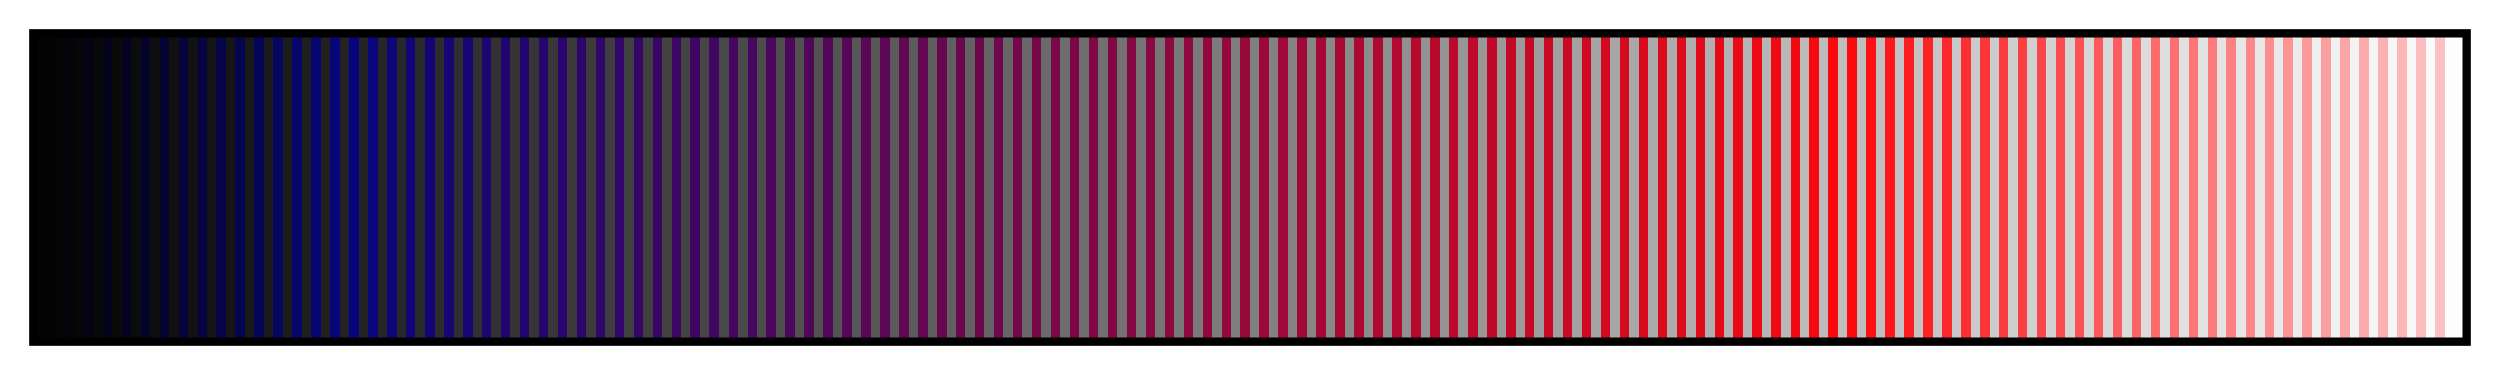 <?xml version="1.0" encoding="UTF-8"?>
<svg xmlns="http://www.w3.org/2000/svg" version="1.1" width="300px" height="45px" viewBox="0 0 300 45">
  <g>
    <defs>
      <linearGradient id="split_bkbl_rdwt" gradientUnits="objectBoundingBox" spreadMethod="pad" x1="0%" x2="100%" y1="0%" y2="0%">
        <stop offset="0.00%" stop-color="rgb(3,3,4)" stop-opacity="1"/>
        <stop offset="0.39%" stop-color="rgb(3,3,4)" stop-opacity="1"/>
        <stop offset="0.78%" stop-color="rgb(3,3,4)" stop-opacity="1"/>
        <stop offset="0.78%" stop-color="rgb(4,4,4)" stop-opacity="1"/>
        <stop offset="1.17%" stop-color="rgb(4,4,4)" stop-opacity="1"/>
        <stop offset="1.17%" stop-color="rgb(3,3,11)" stop-opacity="1"/>
        <stop offset="1.56%" stop-color="rgb(3,3,11)" stop-opacity="1"/>
        <stop offset="1.56%" stop-color="rgb(6,6,6)" stop-opacity="1"/>
        <stop offset="1.95%" stop-color="rgb(6,6,6)" stop-opacity="1"/>
        <stop offset="1.95%" stop-color="rgb(3,3,19)" stop-opacity="1"/>
        <stop offset="2.34%" stop-color="rgb(3,3,19)" stop-opacity="1"/>
        <stop offset="2.34%" stop-color="rgb(8,8,8)" stop-opacity="1"/>
        <stop offset="2.73%" stop-color="rgb(8,8,8)" stop-opacity="1"/>
        <stop offset="2.73%" stop-color="rgb(3,3,27)" stop-opacity="1"/>
        <stop offset="3.12%" stop-color="rgb(3,3,27)" stop-opacity="1"/>
        <stop offset="3.12%" stop-color="rgb(10,10,10)" stop-opacity="1"/>
        <stop offset="3.52%" stop-color="rgb(10,10,10)" stop-opacity="1"/>
        <stop offset="3.52%" stop-color="rgb(4,3,35)" stop-opacity="1"/>
        <stop offset="3.91%" stop-color="rgb(4,3,35)" stop-opacity="1"/>
        <stop offset="3.91%" stop-color="rgb(12,12,12)" stop-opacity="1"/>
        <stop offset="4.30%" stop-color="rgb(12,12,12)" stop-opacity="1"/>
        <stop offset="4.30%" stop-color="rgb(4,3,43)" stop-opacity="1"/>
        <stop offset="4.69%" stop-color="rgb(4,3,43)" stop-opacity="1"/>
        <stop offset="4.69%" stop-color="rgb(14,14,14)" stop-opacity="1"/>
        <stop offset="5.08%" stop-color="rgb(14,14,14)" stop-opacity="1"/>
        <stop offset="5.08%" stop-color="rgb(4,4,51)" stop-opacity="1"/>
        <stop offset="5.47%" stop-color="rgb(4,4,51)" stop-opacity="1"/>
        <stop offset="5.47%" stop-color="rgb(16,16,16)" stop-opacity="1"/>
        <stop offset="5.86%" stop-color="rgb(16,16,16)" stop-opacity="1"/>
        <stop offset="5.86%" stop-color="rgb(4,4,59)" stop-opacity="1"/>
        <stop offset="6.25%" stop-color="rgb(4,4,59)" stop-opacity="1"/>
        <stop offset="6.25%" stop-color="rgb(18,18,18)" stop-opacity="1"/>
        <stop offset="6.64%" stop-color="rgb(18,18,18)" stop-opacity="1"/>
        <stop offset="6.64%" stop-color="rgb(5,4,65)" stop-opacity="1"/>
        <stop offset="7.03%" stop-color="rgb(5,4,65)" stop-opacity="1"/>
        <stop offset="7.03%" stop-color="rgb(20,20,20)" stop-opacity="1"/>
        <stop offset="7.42%" stop-color="rgb(20,20,20)" stop-opacity="1"/>
        <stop offset="7.42%" stop-color="rgb(5,4,73)" stop-opacity="1"/>
        <stop offset="7.81%" stop-color="rgb(5,4,73)" stop-opacity="1"/>
        <stop offset="7.81%" stop-color="rgb(22,22,22)" stop-opacity="1"/>
        <stop offset="8.20%" stop-color="rgb(22,22,22)" stop-opacity="1"/>
        <stop offset="8.20%" stop-color="rgb(5,4,81)" stop-opacity="1"/>
        <stop offset="8.59%" stop-color="rgb(5,4,81)" stop-opacity="1"/>
        <stop offset="8.59%" stop-color="rgb(24,24,24)" stop-opacity="1"/>
        <stop offset="8.98%" stop-color="rgb(24,24,24)" stop-opacity="1"/>
        <stop offset="8.98%" stop-color="rgb(5,5,90)" stop-opacity="1"/>
        <stop offset="9.38%" stop-color="rgb(5,5,90)" stop-opacity="1"/>
        <stop offset="9.38%" stop-color="rgb(26,26,26)" stop-opacity="1"/>
        <stop offset="9.77%" stop-color="rgb(26,26,26)" stop-opacity="1"/>
        <stop offset="9.77%" stop-color="rgb(6,5,98)" stop-opacity="1"/>
        <stop offset="10.16%" stop-color="rgb(6,5,98)" stop-opacity="1"/>
        <stop offset="10.16%" stop-color="rgb(28,28,28)" stop-opacity="1"/>
        <stop offset="10.55%" stop-color="rgb(28,28,28)" stop-opacity="1"/>
        <stop offset="10.55%" stop-color="rgb(6,5,106)" stop-opacity="1"/>
        <stop offset="10.94%" stop-color="rgb(6,5,106)" stop-opacity="1"/>
        <stop offset="10.94%" stop-color="rgb(30,30,30)" stop-opacity="1"/>
        <stop offset="11.33%" stop-color="rgb(30,30,30)" stop-opacity="1"/>
        <stop offset="11.33%" stop-color="rgb(6,5,114)" stop-opacity="1"/>
        <stop offset="11.72%" stop-color="rgb(6,5,114)" stop-opacity="1"/>
        <stop offset="11.72%" stop-color="rgb(32,32,32)" stop-opacity="1"/>
        <stop offset="12.11%" stop-color="rgb(32,32,32)" stop-opacity="1"/>
        <stop offset="12.11%" stop-color="rgb(6,5,122)" stop-opacity="1"/>
        <stop offset="12.50%" stop-color="rgb(6,5,122)" stop-opacity="1"/>
        <stop offset="12.50%" stop-color="rgb(34,34,34)" stop-opacity="1"/>
        <stop offset="12.89%" stop-color="rgb(34,34,34)" stop-opacity="1"/>
        <stop offset="12.89%" stop-color="rgb(7,5,125)" stop-opacity="1"/>
        <stop offset="13.28%" stop-color="rgb(7,5,125)" stop-opacity="1"/>
        <stop offset="13.28%" stop-color="rgb(36,36,36)" stop-opacity="1"/>
        <stop offset="13.67%" stop-color="rgb(36,36,36)" stop-opacity="1"/>
        <stop offset="13.67%" stop-color="rgb(10,5,123)" stop-opacity="1"/>
        <stop offset="14.06%" stop-color="rgb(10,5,123)" stop-opacity="1"/>
        <stop offset="14.06%" stop-color="rgb(38,38,38)" stop-opacity="1"/>
        <stop offset="14.45%" stop-color="rgb(38,38,38)" stop-opacity="1"/>
        <stop offset="14.45%" stop-color="rgb(13,5,122)" stop-opacity="1"/>
        <stop offset="14.84%" stop-color="rgb(13,5,122)" stop-opacity="1"/>
        <stop offset="14.84%" stop-color="rgb(40,40,40)" stop-opacity="1"/>
        <stop offset="15.23%" stop-color="rgb(40,40,40)" stop-opacity="1"/>
        <stop offset="15.23%" stop-color="rgb(17,5,120)" stop-opacity="1"/>
        <stop offset="15.62%" stop-color="rgb(17,5,120)" stop-opacity="1"/>
        <stop offset="15.62%" stop-color="rgb(42,42,42)" stop-opacity="1"/>
        <stop offset="16.02%" stop-color="rgb(42,42,42)" stop-opacity="1"/>
        <stop offset="16.02%" stop-color="rgb(20,5,119)" stop-opacity="1"/>
        <stop offset="16.41%" stop-color="rgb(20,5,119)" stop-opacity="1"/>
        <stop offset="16.41%" stop-color="rgb(44,44,44)" stop-opacity="1"/>
        <stop offset="16.80%" stop-color="rgb(44,44,44)" stop-opacity="1"/>
        <stop offset="16.80%" stop-color="rgb(23,5,118)" stop-opacity="1"/>
        <stop offset="17.19%" stop-color="rgb(23,5,118)" stop-opacity="1"/>
        <stop offset="17.19%" stop-color="rgb(46,46,46)" stop-opacity="1"/>
        <stop offset="17.58%" stop-color="rgb(46,46,46)" stop-opacity="1"/>
        <stop offset="17.58%" stop-color="rgb(26,5,116)" stop-opacity="1"/>
        <stop offset="17.97%" stop-color="rgb(26,5,116)" stop-opacity="1"/>
        <stop offset="17.97%" stop-color="rgb(48,48,48)" stop-opacity="1"/>
        <stop offset="18.36%" stop-color="rgb(48,48,48)" stop-opacity="1"/>
        <stop offset="18.36%" stop-color="rgb(29,5,115)" stop-opacity="1"/>
        <stop offset="18.75%" stop-color="rgb(29,5,115)" stop-opacity="1"/>
        <stop offset="18.75%" stop-color="rgb(50,50,50)" stop-opacity="1"/>
        <stop offset="19.14%" stop-color="rgb(50,50,50)" stop-opacity="1"/>
        <stop offset="19.14%" stop-color="rgb(32,5,113)" stop-opacity="1"/>
        <stop offset="19.53%" stop-color="rgb(32,5,113)" stop-opacity="1"/>
        <stop offset="19.53%" stop-color="rgb(52,52,52)" stop-opacity="1"/>
        <stop offset="19.92%" stop-color="rgb(52,52,52)" stop-opacity="1"/>
        <stop offset="19.92%" stop-color="rgb(35,5,112)" stop-opacity="1"/>
        <stop offset="20.31%" stop-color="rgb(35,5,112)" stop-opacity="1"/>
        <stop offset="20.31%" stop-color="rgb(54,54,54)" stop-opacity="1"/>
        <stop offset="20.70%" stop-color="rgb(54,54,54)" stop-opacity="1"/>
        <stop offset="20.70%" stop-color="rgb(39,5,110)" stop-opacity="1"/>
        <stop offset="21.09%" stop-color="rgb(39,5,110)" stop-opacity="1"/>
        <stop offset="21.09%" stop-color="rgb(56,56,56)" stop-opacity="1"/>
        <stop offset="21.48%" stop-color="rgb(56,56,56)" stop-opacity="1"/>
        <stop offset="21.48%" stop-color="rgb(42,5,109)" stop-opacity="1"/>
        <stop offset="21.88%" stop-color="rgb(42,5,109)" stop-opacity="1"/>
        <stop offset="21.88%" stop-color="rgb(58,58,58)" stop-opacity="1"/>
        <stop offset="22.27%" stop-color="rgb(58,58,58)" stop-opacity="1"/>
        <stop offset="22.27%" stop-color="rgb(45,5,108)" stop-opacity="1"/>
        <stop offset="22.66%" stop-color="rgb(45,5,108)" stop-opacity="1"/>
        <stop offset="22.66%" stop-color="rgb(60,60,60)" stop-opacity="1"/>
        <stop offset="23.05%" stop-color="rgb(60,60,60)" stop-opacity="1"/>
        <stop offset="23.05%" stop-color="rgb(48,6,106)" stop-opacity="1"/>
        <stop offset="23.44%" stop-color="rgb(48,6,106)" stop-opacity="1"/>
        <stop offset="23.44%" stop-color="rgb(62,62,62)" stop-opacity="1"/>
        <stop offset="23.83%" stop-color="rgb(62,62,62)" stop-opacity="1"/>
        <stop offset="23.83%" stop-color="rgb(51,6,105)" stop-opacity="1"/>
        <stop offset="24.22%" stop-color="rgb(51,6,105)" stop-opacity="1"/>
        <stop offset="24.22%" stop-color="rgb(64,64,64)" stop-opacity="1"/>
        <stop offset="24.61%" stop-color="rgb(64,64,64)" stop-opacity="1"/>
        <stop offset="24.61%" stop-color="rgb(54,6,103)" stop-opacity="1"/>
        <stop offset="25.00%" stop-color="rgb(54,6,103)" stop-opacity="1"/>
        <stop offset="25.00%" stop-color="rgb(64,64,64)" stop-opacity="1"/>
        <stop offset="25.39%" stop-color="rgb(64,64,64)" stop-opacity="1"/>
        <stop offset="25.39%" stop-color="rgb(58,6,102)" stop-opacity="1"/>
        <stop offset="25.78%" stop-color="rgb(58,6,102)" stop-opacity="1"/>
        <stop offset="25.78%" stop-color="rgb(66,66,66)" stop-opacity="1"/>
        <stop offset="26.17%" stop-color="rgb(66,66,66)" stop-opacity="1"/>
        <stop offset="26.17%" stop-color="rgb(61,6,100)" stop-opacity="1"/>
        <stop offset="26.56%" stop-color="rgb(61,6,100)" stop-opacity="1"/>
        <stop offset="26.56%" stop-color="rgb(68,68,68)" stop-opacity="1"/>
        <stop offset="26.95%" stop-color="rgb(68,68,68)" stop-opacity="1"/>
        <stop offset="26.95%" stop-color="rgb(64,6,99)" stop-opacity="1"/>
        <stop offset="27.34%" stop-color="rgb(64,6,99)" stop-opacity="1"/>
        <stop offset="27.34%" stop-color="rgb(70,70,70)" stop-opacity="1"/>
        <stop offset="27.73%" stop-color="rgb(70,70,70)" stop-opacity="1"/>
        <stop offset="27.73%" stop-color="rgb(65,6,98)" stop-opacity="1"/>
        <stop offset="28.12%" stop-color="rgb(65,6,98)" stop-opacity="1"/>
        <stop offset="28.12%" stop-color="rgb(72,72,72)" stop-opacity="1"/>
        <stop offset="28.52%" stop-color="rgb(72,72,72)" stop-opacity="1"/>
        <stop offset="28.52%" stop-color="rgb(68,6,96)" stop-opacity="1"/>
        <stop offset="28.91%" stop-color="rgb(68,6,96)" stop-opacity="1"/>
        <stop offset="28.91%" stop-color="rgb(74,74,74)" stop-opacity="1"/>
        <stop offset="29.30%" stop-color="rgb(74,74,74)" stop-opacity="1"/>
        <stop offset="29.30%" stop-color="rgb(71,6,95)" stop-opacity="1"/>
        <stop offset="29.69%" stop-color="rgb(71,6,95)" stop-opacity="1"/>
        <stop offset="29.69%" stop-color="rgb(76,76,76)" stop-opacity="1"/>
        <stop offset="30.08%" stop-color="rgb(76,76,76)" stop-opacity="1"/>
        <stop offset="30.08%" stop-color="rgb(75,6,93)" stop-opacity="1"/>
        <stop offset="30.47%" stop-color="rgb(75,6,93)" stop-opacity="1"/>
        <stop offset="30.47%" stop-color="rgb(78,78,78)" stop-opacity="1"/>
        <stop offset="30.86%" stop-color="rgb(78,78,78)" stop-opacity="1"/>
        <stop offset="30.86%" stop-color="rgb(78,6,92)" stop-opacity="1"/>
        <stop offset="31.25%" stop-color="rgb(78,6,92)" stop-opacity="1"/>
        <stop offset="31.25%" stop-color="rgb(80,80,80)" stop-opacity="1"/>
        <stop offset="31.64%" stop-color="rgb(80,80,80)" stop-opacity="1"/>
        <stop offset="31.64%" stop-color="rgb(81,6,90)" stop-opacity="1"/>
        <stop offset="32.03%" stop-color="rgb(81,6,90)" stop-opacity="1"/>
        <stop offset="32.03%" stop-color="rgb(82,82,82)" stop-opacity="1"/>
        <stop offset="32.42%" stop-color="rgb(82,82,82)" stop-opacity="1"/>
        <stop offset="32.42%" stop-color="rgb(84,6,89)" stop-opacity="1"/>
        <stop offset="32.81%" stop-color="rgb(84,6,89)" stop-opacity="1"/>
        <stop offset="32.81%" stop-color="rgb(84,84,84)" stop-opacity="1"/>
        <stop offset="33.20%" stop-color="rgb(84,84,84)" stop-opacity="1"/>
        <stop offset="33.20%" stop-color="rgb(87,7,88)" stop-opacity="1"/>
        <stop offset="33.59%" stop-color="rgb(87,7,88)" stop-opacity="1"/>
        <stop offset="33.59%" stop-color="rgb(86,86,86)" stop-opacity="1"/>
        <stop offset="33.98%" stop-color="rgb(86,86,86)" stop-opacity="1"/>
        <stop offset="33.98%" stop-color="rgb(90,7,86)" stop-opacity="1"/>
        <stop offset="34.38%" stop-color="rgb(90,7,86)" stop-opacity="1"/>
        <stop offset="34.38%" stop-color="rgb(88,88,88)" stop-opacity="1"/>
        <stop offset="34.77%" stop-color="rgb(88,88,88)" stop-opacity="1"/>
        <stop offset="34.77%" stop-color="rgb(93,7,85)" stop-opacity="1"/>
        <stop offset="35.16%" stop-color="rgb(93,7,85)" stop-opacity="1"/>
        <stop offset="35.16%" stop-color="rgb(90,90,90)" stop-opacity="1"/>
        <stop offset="35.55%" stop-color="rgb(90,90,90)" stop-opacity="1"/>
        <stop offset="35.55%" stop-color="rgb(97,7,83)" stop-opacity="1"/>
        <stop offset="35.94%" stop-color="rgb(97,7,83)" stop-opacity="1"/>
        <stop offset="35.94%" stop-color="rgb(92,92,92)" stop-opacity="1"/>
        <stop offset="36.33%" stop-color="rgb(92,92,92)" stop-opacity="1"/>
        <stop offset="36.33%" stop-color="rgb(100,7,82)" stop-opacity="1"/>
        <stop offset="36.72%" stop-color="rgb(100,7,82)" stop-opacity="1"/>
        <stop offset="36.72%" stop-color="rgb(94,94,94)" stop-opacity="1"/>
        <stop offset="37.11%" stop-color="rgb(94,94,94)" stop-opacity="1"/>
        <stop offset="37.11%" stop-color="rgb(103,7,80)" stop-opacity="1"/>
        <stop offset="37.50%" stop-color="rgb(103,7,80)" stop-opacity="1"/>
        <stop offset="37.50%" stop-color="rgb(96,96,96)" stop-opacity="1"/>
        <stop offset="37.89%" stop-color="rgb(96,96,96)" stop-opacity="1"/>
        <stop offset="37.89%" stop-color="rgb(106,7,79)" stop-opacity="1"/>
        <stop offset="38.28%" stop-color="rgb(106,7,79)" stop-opacity="1"/>
        <stop offset="38.28%" stop-color="rgb(98,98,98)" stop-opacity="1"/>
        <stop offset="38.67%" stop-color="rgb(98,98,98)" stop-opacity="1"/>
        <stop offset="38.67%" stop-color="rgb(109,7,77)" stop-opacity="1"/>
        <stop offset="39.06%" stop-color="rgb(109,7,77)" stop-opacity="1"/>
        <stop offset="39.06%" stop-color="rgb(100,100,100)" stop-opacity="1"/>
        <stop offset="39.45%" stop-color="rgb(100,100,100)" stop-opacity="1"/>
        <stop offset="39.45%" stop-color="rgb(112,7,76)" stop-opacity="1"/>
        <stop offset="39.84%" stop-color="rgb(112,7,76)" stop-opacity="1"/>
        <stop offset="39.84%" stop-color="rgb(102,102,102)" stop-opacity="1"/>
        <stop offset="40.23%" stop-color="rgb(102,102,102)" stop-opacity="1"/>
        <stop offset="40.23%" stop-color="rgb(116,7,75)" stop-opacity="1"/>
        <stop offset="40.62%" stop-color="rgb(116,7,75)" stop-opacity="1"/>
        <stop offset="40.62%" stop-color="rgb(104,104,104)" stop-opacity="1"/>
        <stop offset="41.02%" stop-color="rgb(104,104,104)" stop-opacity="1"/>
        <stop offset="41.02%" stop-color="rgb(119,7,73)" stop-opacity="1"/>
        <stop offset="41.41%" stop-color="rgb(119,7,73)" stop-opacity="1"/>
        <stop offset="41.41%" stop-color="rgb(106,106,106)" stop-opacity="1"/>
        <stop offset="41.80%" stop-color="rgb(106,106,106)" stop-opacity="1"/>
        <stop offset="41.80%" stop-color="rgb(122,7,72)" stop-opacity="1"/>
        <stop offset="42.19%" stop-color="rgb(122,7,72)" stop-opacity="1"/>
        <stop offset="42.19%" stop-color="rgb(108,108,108)" stop-opacity="1"/>
        <stop offset="42.58%" stop-color="rgb(108,108,108)" stop-opacity="1"/>
        <stop offset="42.58%" stop-color="rgb(125,7,70)" stop-opacity="1"/>
        <stop offset="42.97%" stop-color="rgb(125,7,70)" stop-opacity="1"/>
        <stop offset="42.97%" stop-color="rgb(110,110,110)" stop-opacity="1"/>
        <stop offset="43.36%" stop-color="rgb(110,110,110)" stop-opacity="1"/>
        <stop offset="43.36%" stop-color="rgb(127,7,69)" stop-opacity="1"/>
        <stop offset="43.75%" stop-color="rgb(127,7,69)" stop-opacity="1"/>
        <stop offset="43.75%" stop-color="rgb(112,112,112)" stop-opacity="1"/>
        <stop offset="44.14%" stop-color="rgb(112,112,112)" stop-opacity="1"/>
        <stop offset="44.14%" stop-color="rgb(130,8,67)" stop-opacity="1"/>
        <stop offset="44.53%" stop-color="rgb(130,8,67)" stop-opacity="1"/>
        <stop offset="44.53%" stop-color="rgb(114,114,114)" stop-opacity="1"/>
        <stop offset="44.92%" stop-color="rgb(114,114,114)" stop-opacity="1"/>
        <stop offset="44.92%" stop-color="rgb(134,8,66)" stop-opacity="1"/>
        <stop offset="45.31%" stop-color="rgb(134,8,66)" stop-opacity="1"/>
        <stop offset="45.31%" stop-color="rgb(116,116,116)" stop-opacity="1"/>
        <stop offset="45.70%" stop-color="rgb(116,116,116)" stop-opacity="1"/>
        <stop offset="45.70%" stop-color="rgb(137,8,65)" stop-opacity="1"/>
        <stop offset="46.09%" stop-color="rgb(137,8,65)" stop-opacity="1"/>
        <stop offset="46.09%" stop-color="rgb(118,118,118)" stop-opacity="1"/>
        <stop offset="46.48%" stop-color="rgb(118,118,118)" stop-opacity="1"/>
        <stop offset="46.48%" stop-color="rgb(140,8,64)" stop-opacity="1"/>
        <stop offset="46.88%" stop-color="rgb(140,8,64)" stop-opacity="1"/>
        <stop offset="46.88%" stop-color="rgb(120,120,120)" stop-opacity="1"/>
        <stop offset="47.27%" stop-color="rgb(120,120,120)" stop-opacity="1"/>
        <stop offset="47.27%" stop-color="rgb(143,8,64)" stop-opacity="1"/>
        <stop offset="47.66%" stop-color="rgb(143,8,64)" stop-opacity="1"/>
        <stop offset="47.66%" stop-color="rgb(122,122,122)" stop-opacity="1"/>
        <stop offset="48.05%" stop-color="rgb(122,122,122)" stop-opacity="1"/>
        <stop offset="48.05%" stop-color="rgb(146,8,62)" stop-opacity="1"/>
        <stop offset="48.44%" stop-color="rgb(146,8,62)" stop-opacity="1"/>
        <stop offset="48.44%" stop-color="rgb(124,124,124)" stop-opacity="1"/>
        <stop offset="48.83%" stop-color="rgb(124,124,124)" stop-opacity="1"/>
        <stop offset="48.83%" stop-color="rgb(149,8,61)" stop-opacity="1"/>
        <stop offset="49.22%" stop-color="rgb(149,8,61)" stop-opacity="1"/>
        <stop offset="49.22%" stop-color="rgb(126,126,126)" stop-opacity="1"/>
        <stop offset="49.61%" stop-color="rgb(126,126,126)" stop-opacity="1"/>
        <stop offset="49.61%" stop-color="rgb(152,8,59)" stop-opacity="1"/>
        <stop offset="50.00%" stop-color="rgb(152,8,59)" stop-opacity="1"/>
        <stop offset="50.00%" stop-color="rgb(128,128,128)" stop-opacity="1"/>
        <stop offset="50.39%" stop-color="rgb(128,128,128)" stop-opacity="1"/>
        <stop offset="50.39%" stop-color="rgb(156,8,58)" stop-opacity="1"/>
        <stop offset="50.78%" stop-color="rgb(156,8,58)" stop-opacity="1"/>
        <stop offset="50.78%" stop-color="rgb(130,130,130)" stop-opacity="1"/>
        <stop offset="51.17%" stop-color="rgb(130,130,130)" stop-opacity="1"/>
        <stop offset="51.17%" stop-color="rgb(159,8,57)" stop-opacity="1"/>
        <stop offset="51.56%" stop-color="rgb(159,8,57)" stop-opacity="1"/>
        <stop offset="51.56%" stop-color="rgb(132,132,132)" stop-opacity="1"/>
        <stop offset="51.95%" stop-color="rgb(132,132,132)" stop-opacity="1"/>
        <stop offset="51.95%" stop-color="rgb(162,8,55)" stop-opacity="1"/>
        <stop offset="52.34%" stop-color="rgb(162,8,55)" stop-opacity="1"/>
        <stop offset="52.34%" stop-color="rgb(134,134,134)" stop-opacity="1"/>
        <stop offset="52.73%" stop-color="rgb(134,134,134)" stop-opacity="1"/>
        <stop offset="52.73%" stop-color="rgb(165,8,54)" stop-opacity="1"/>
        <stop offset="53.12%" stop-color="rgb(165,8,54)" stop-opacity="1"/>
        <stop offset="53.12%" stop-color="rgb(136,136,136)" stop-opacity="1"/>
        <stop offset="53.52%" stop-color="rgb(136,136,136)" stop-opacity="1"/>
        <stop offset="53.52%" stop-color="rgb(168,8,52)" stop-opacity="1"/>
        <stop offset="53.91%" stop-color="rgb(168,8,52)" stop-opacity="1"/>
        <stop offset="53.91%" stop-color="rgb(138,138,138)" stop-opacity="1"/>
        <stop offset="54.30%" stop-color="rgb(138,138,138)" stop-opacity="1"/>
        <stop offset="54.30%" stop-color="rgb(171,9,51)" stop-opacity="1"/>
        <stop offset="54.69%" stop-color="rgb(171,9,51)" stop-opacity="1"/>
        <stop offset="54.69%" stop-color="rgb(140,140,140)" stop-opacity="1"/>
        <stop offset="55.08%" stop-color="rgb(140,140,140)" stop-opacity="1"/>
        <stop offset="55.08%" stop-color="rgb(175,9,49)" stop-opacity="1"/>
        <stop offset="55.47%" stop-color="rgb(175,9,49)" stop-opacity="1"/>
        <stop offset="55.47%" stop-color="rgb(142,142,142)" stop-opacity="1"/>
        <stop offset="55.86%" stop-color="rgb(142,142,142)" stop-opacity="1"/>
        <stop offset="55.86%" stop-color="rgb(178,9,48)" stop-opacity="1"/>
        <stop offset="56.25%" stop-color="rgb(178,9,48)" stop-opacity="1"/>
        <stop offset="56.25%" stop-color="rgb(144,144,144)" stop-opacity="1"/>
        <stop offset="56.64%" stop-color="rgb(144,144,144)" stop-opacity="1"/>
        <stop offset="56.64%" stop-color="rgb(181,9,46)" stop-opacity="1"/>
        <stop offset="57.03%" stop-color="rgb(181,9,46)" stop-opacity="1"/>
        <stop offset="57.03%" stop-color="rgb(146,146,146)" stop-opacity="1"/>
        <stop offset="57.42%" stop-color="rgb(146,146,146)" stop-opacity="1"/>
        <stop offset="57.42%" stop-color="rgb(184,9,45)" stop-opacity="1"/>
        <stop offset="57.81%" stop-color="rgb(184,9,45)" stop-opacity="1"/>
        <stop offset="57.81%" stop-color="rgb(148,148,148)" stop-opacity="1"/>
        <stop offset="58.20%" stop-color="rgb(148,148,148)" stop-opacity="1"/>
        <stop offset="58.20%" stop-color="rgb(187,9,44)" stop-opacity="1"/>
        <stop offset="58.59%" stop-color="rgb(187,9,44)" stop-opacity="1"/>
        <stop offset="58.59%" stop-color="rgb(150,150,150)" stop-opacity="1"/>
        <stop offset="58.98%" stop-color="rgb(150,150,150)" stop-opacity="1"/>
        <stop offset="58.98%" stop-color="rgb(190,9,42)" stop-opacity="1"/>
        <stop offset="59.38%" stop-color="rgb(190,9,42)" stop-opacity="1"/>
        <stop offset="59.38%" stop-color="rgb(152,152,152)" stop-opacity="1"/>
        <stop offset="59.77%" stop-color="rgb(152,152,152)" stop-opacity="1"/>
        <stop offset="59.77%" stop-color="rgb(192,9,41)" stop-opacity="1"/>
        <stop offset="60.16%" stop-color="rgb(192,9,41)" stop-opacity="1"/>
        <stop offset="60.16%" stop-color="rgb(154,154,154)" stop-opacity="1"/>
        <stop offset="60.55%" stop-color="rgb(154,154,154)" stop-opacity="1"/>
        <stop offset="60.55%" stop-color="rgb(195,9,39)" stop-opacity="1"/>
        <stop offset="60.94%" stop-color="rgb(195,9,39)" stop-opacity="1"/>
        <stop offset="60.94%" stop-color="rgb(156,156,156)" stop-opacity="1"/>
        <stop offset="61.33%" stop-color="rgb(156,156,156)" stop-opacity="1"/>
        <stop offset="61.33%" stop-color="rgb(198,9,38)" stop-opacity="1"/>
        <stop offset="61.72%" stop-color="rgb(198,9,38)" stop-opacity="1"/>
        <stop offset="61.72%" stop-color="rgb(158,158,158)" stop-opacity="1"/>
        <stop offset="62.11%" stop-color="rgb(158,158,158)" stop-opacity="1"/>
        <stop offset="62.11%" stop-color="rgb(201,9,36)" stop-opacity="1"/>
        <stop offset="62.50%" stop-color="rgb(201,9,36)" stop-opacity="1"/>
        <stop offset="62.50%" stop-color="rgb(160,160,160)" stop-opacity="1"/>
        <stop offset="62.89%" stop-color="rgb(160,160,160)" stop-opacity="1"/>
        <stop offset="62.89%" stop-color="rgb(204,9,35)" stop-opacity="1"/>
        <stop offset="63.28%" stop-color="rgb(204,9,35)" stop-opacity="1"/>
        <stop offset="63.28%" stop-color="rgb(162,162,162)" stop-opacity="1"/>
        <stop offset="63.67%" stop-color="rgb(162,162,162)" stop-opacity="1"/>
        <stop offset="63.67%" stop-color="rgb(207,9,34)" stop-opacity="1"/>
        <stop offset="64.06%" stop-color="rgb(207,9,34)" stop-opacity="1"/>
        <stop offset="64.06%" stop-color="rgb(164,164,164)" stop-opacity="1"/>
        <stop offset="64.45%" stop-color="rgb(164,164,164)" stop-opacity="1"/>
        <stop offset="64.45%" stop-color="rgb(210,10,32)" stop-opacity="1"/>
        <stop offset="64.84%" stop-color="rgb(210,10,32)" stop-opacity="1"/>
        <stop offset="64.84%" stop-color="rgb(166,166,166)" stop-opacity="1"/>
        <stop offset="65.23%" stop-color="rgb(166,166,166)" stop-opacity="1"/>
        <stop offset="65.23%" stop-color="rgb(214,10,31)" stop-opacity="1"/>
        <stop offset="65.62%" stop-color="rgb(214,10,31)" stop-opacity="1"/>
        <stop offset="65.62%" stop-color="rgb(168,168,168)" stop-opacity="1"/>
        <stop offset="66.02%" stop-color="rgb(168,168,168)" stop-opacity="1"/>
        <stop offset="66.02%" stop-color="rgb(217,10,29)" stop-opacity="1"/>
        <stop offset="66.41%" stop-color="rgb(217,10,29)" stop-opacity="1"/>
        <stop offset="66.41%" stop-color="rgb(170,170,170)" stop-opacity="1"/>
        <stop offset="66.80%" stop-color="rgb(170,170,170)" stop-opacity="1"/>
        <stop offset="66.80%" stop-color="rgb(220,10,28)" stop-opacity="1"/>
        <stop offset="67.19%" stop-color="rgb(220,10,28)" stop-opacity="1"/>
        <stop offset="67.19%" stop-color="rgb(172,172,172)" stop-opacity="1"/>
        <stop offset="67.58%" stop-color="rgb(172,172,172)" stop-opacity="1"/>
        <stop offset="67.58%" stop-color="rgb(223,10,26)" stop-opacity="1"/>
        <stop offset="67.97%" stop-color="rgb(223,10,26)" stop-opacity="1"/>
        <stop offset="67.97%" stop-color="rgb(174,174,174)" stop-opacity="1"/>
        <stop offset="68.36%" stop-color="rgb(174,174,174)" stop-opacity="1"/>
        <stop offset="68.36%" stop-color="rgb(226,10,25)" stop-opacity="1"/>
        <stop offset="68.75%" stop-color="rgb(226,10,25)" stop-opacity="1"/>
        <stop offset="68.75%" stop-color="rgb(176,176,176)" stop-opacity="1"/>
        <stop offset="69.14%" stop-color="rgb(176,176,176)" stop-opacity="1"/>
        <stop offset="69.14%" stop-color="rgb(229,10,24)" stop-opacity="1"/>
        <stop offset="69.53%" stop-color="rgb(229,10,24)" stop-opacity="1"/>
        <stop offset="69.53%" stop-color="rgb(178,178,178)" stop-opacity="1"/>
        <stop offset="69.92%" stop-color="rgb(178,178,178)" stop-opacity="1"/>
        <stop offset="69.92%" stop-color="rgb(233,10,22)" stop-opacity="1"/>
        <stop offset="70.31%" stop-color="rgb(233,10,22)" stop-opacity="1"/>
        <stop offset="70.31%" stop-color="rgb(180,180,180)" stop-opacity="1"/>
        <stop offset="70.70%" stop-color="rgb(180,180,180)" stop-opacity="1"/>
        <stop offset="70.70%" stop-color="rgb(236,10,21)" stop-opacity="1"/>
        <stop offset="71.09%" stop-color="rgb(236,10,21)" stop-opacity="1"/>
        <stop offset="71.09%" stop-color="rgb(182,182,182)" stop-opacity="1"/>
        <stop offset="71.48%" stop-color="rgb(182,182,182)" stop-opacity="1"/>
        <stop offset="71.48%" stop-color="rgb(239,10,19)" stop-opacity="1"/>
        <stop offset="71.88%" stop-color="rgb(239,10,19)" stop-opacity="1"/>
        <stop offset="71.88%" stop-color="rgb(184,184,184)" stop-opacity="1"/>
        <stop offset="72.27%" stop-color="rgb(184,184,184)" stop-opacity="1"/>
        <stop offset="72.27%" stop-color="rgb(242,10,18)" stop-opacity="1"/>
        <stop offset="72.66%" stop-color="rgb(242,10,18)" stop-opacity="1"/>
        <stop offset="72.66%" stop-color="rgb(186,186,186)" stop-opacity="1"/>
        <stop offset="73.05%" stop-color="rgb(186,186,186)" stop-opacity="1"/>
        <stop offset="73.05%" stop-color="rgb(245,10,16)" stop-opacity="1"/>
        <stop offset="73.44%" stop-color="rgb(245,10,16)" stop-opacity="1"/>
        <stop offset="73.44%" stop-color="rgb(188,188,188)" stop-opacity="1"/>
        <stop offset="73.83%" stop-color="rgb(188,188,188)" stop-opacity="1"/>
        <stop offset="73.83%" stop-color="rgb(248,10,15)" stop-opacity="1"/>
        <stop offset="74.22%" stop-color="rgb(248,10,15)" stop-opacity="1"/>
        <stop offset="74.22%" stop-color="rgb(190,190,190)" stop-opacity="1"/>
        <stop offset="74.61%" stop-color="rgb(190,190,190)" stop-opacity="1"/>
        <stop offset="74.61%" stop-color="rgb(252,11,14)" stop-opacity="1"/>
        <stop offset="75.00%" stop-color="rgb(252,11,14)" stop-opacity="1"/>
        <stop offset="75.00%" stop-color="rgb(191,191,191)" stop-opacity="1"/>
        <stop offset="75.39%" stop-color="rgb(191,191,191)" stop-opacity="1"/>
        <stop offset="75.39%" stop-color="rgb(252,17,20)" stop-opacity="1"/>
        <stop offset="75.78%" stop-color="rgb(252,17,20)" stop-opacity="1"/>
        <stop offset="75.78%" stop-color="rgb(192,192,192)" stop-opacity="1"/>
        <stop offset="76.17%" stop-color="rgb(192,192,192)" stop-opacity="1"/>
        <stop offset="76.17%" stop-color="rgb(252,23,26)" stop-opacity="1"/>
        <stop offset="76.56%" stop-color="rgb(252,23,26)" stop-opacity="1"/>
        <stop offset="76.56%" stop-color="rgb(194,194,194)" stop-opacity="1"/>
        <stop offset="76.95%" stop-color="rgb(194,194,194)" stop-opacity="1"/>
        <stop offset="76.95%" stop-color="rgb(252,29,32)" stop-opacity="1"/>
        <stop offset="77.34%" stop-color="rgb(252,29,32)" stop-opacity="1"/>
        <stop offset="77.34%" stop-color="rgb(196,196,196)" stop-opacity="1"/>
        <stop offset="77.73%" stop-color="rgb(196,196,196)" stop-opacity="1"/>
        <stop offset="77.73%" stop-color="rgb(252,35,38)" stop-opacity="1"/>
        <stop offset="78.12%" stop-color="rgb(252,35,38)" stop-opacity="1"/>
        <stop offset="78.12%" stop-color="rgb(198,198,198)" stop-opacity="1"/>
        <stop offset="78.52%" stop-color="rgb(198,198,198)" stop-opacity="1"/>
        <stop offset="78.52%" stop-color="rgb(252,41,44)" stop-opacity="1"/>
        <stop offset="78.91%" stop-color="rgb(252,41,44)" stop-opacity="1"/>
        <stop offset="78.91%" stop-color="rgb(200,200,200)" stop-opacity="1"/>
        <stop offset="79.30%" stop-color="rgb(200,200,200)" stop-opacity="1"/>
        <stop offset="79.30%" stop-color="rgb(252,47,50)" stop-opacity="1"/>
        <stop offset="79.69%" stop-color="rgb(252,47,50)" stop-opacity="1"/>
        <stop offset="79.69%" stop-color="rgb(202,202,202)" stop-opacity="1"/>
        <stop offset="80.08%" stop-color="rgb(202,202,202)" stop-opacity="1"/>
        <stop offset="80.08%" stop-color="rgb(252,53,56)" stop-opacity="1"/>
        <stop offset="80.47%" stop-color="rgb(252,53,56)" stop-opacity="1"/>
        <stop offset="80.47%" stop-color="rgb(204,204,204)" stop-opacity="1"/>
        <stop offset="80.86%" stop-color="rgb(204,204,204)" stop-opacity="1"/>
        <stop offset="80.86%" stop-color="rgb(252,59,62)" stop-opacity="1"/>
        <stop offset="81.25%" stop-color="rgb(252,59,62)" stop-opacity="1"/>
        <stop offset="81.25%" stop-color="rgb(206,206,206)" stop-opacity="1"/>
        <stop offset="81.64%" stop-color="rgb(206,206,206)" stop-opacity="1"/>
        <stop offset="81.64%" stop-color="rgb(252,64,66)" stop-opacity="1"/>
        <stop offset="82.03%" stop-color="rgb(252,64,66)" stop-opacity="1"/>
        <stop offset="82.03%" stop-color="rgb(208,208,208)" stop-opacity="1"/>
        <stop offset="82.42%" stop-color="rgb(208,208,208)" stop-opacity="1"/>
        <stop offset="82.42%" stop-color="rgb(252,69,72)" stop-opacity="1"/>
        <stop offset="82.81%" stop-color="rgb(252,69,72)" stop-opacity="1"/>
        <stop offset="82.81%" stop-color="rgb(210,210,210)" stop-opacity="1"/>
        <stop offset="83.20%" stop-color="rgb(210,210,210)" stop-opacity="1"/>
        <stop offset="83.20%" stop-color="rgb(252,75,78)" stop-opacity="1"/>
        <stop offset="83.59%" stop-color="rgb(252,75,78)" stop-opacity="1"/>
        <stop offset="83.59%" stop-color="rgb(212,212,212)" stop-opacity="1"/>
        <stop offset="83.98%" stop-color="rgb(212,212,212)" stop-opacity="1"/>
        <stop offset="83.98%" stop-color="rgb(252,81,84)" stop-opacity="1"/>
        <stop offset="84.38%" stop-color="rgb(252,81,84)" stop-opacity="1"/>
        <stop offset="84.38%" stop-color="rgb(214,214,214)" stop-opacity="1"/>
        <stop offset="84.77%" stop-color="rgb(214,214,214)" stop-opacity="1"/>
        <stop offset="84.77%" stop-color="rgb(252,87,90)" stop-opacity="1"/>
        <stop offset="85.16%" stop-color="rgb(252,87,90)" stop-opacity="1"/>
        <stop offset="85.16%" stop-color="rgb(216,216,216)" stop-opacity="1"/>
        <stop offset="85.55%" stop-color="rgb(216,216,216)" stop-opacity="1"/>
        <stop offset="85.55%" stop-color="rgb(252,93,96)" stop-opacity="1"/>
        <stop offset="85.94%" stop-color="rgb(252,93,96)" stop-opacity="1"/>
        <stop offset="85.94%" stop-color="rgb(218,218,218)" stop-opacity="1"/>
        <stop offset="86.33%" stop-color="rgb(218,218,218)" stop-opacity="1"/>
        <stop offset="86.33%" stop-color="rgb(252,99,102)" stop-opacity="1"/>
        <stop offset="86.72%" stop-color="rgb(252,99,102)" stop-opacity="1"/>
        <stop offset="86.72%" stop-color="rgb(220,220,220)" stop-opacity="1"/>
        <stop offset="87.11%" stop-color="rgb(220,220,220)" stop-opacity="1"/>
        <stop offset="87.11%" stop-color="rgb(252,106,108)" stop-opacity="1"/>
        <stop offset="87.50%" stop-color="rgb(252,106,108)" stop-opacity="1"/>
        <stop offset="87.50%" stop-color="rgb(222,222,222)" stop-opacity="1"/>
        <stop offset="87.89%" stop-color="rgb(222,222,222)" stop-opacity="1"/>
        <stop offset="87.89%" stop-color="rgb(252,112,114)" stop-opacity="1"/>
        <stop offset="88.28%" stop-color="rgb(252,112,114)" stop-opacity="1"/>
        <stop offset="88.28%" stop-color="rgb(224,224,224)" stop-opacity="1"/>
        <stop offset="88.67%" stop-color="rgb(224,224,224)" stop-opacity="1"/>
        <stop offset="88.67%" stop-color="rgb(252,118,120)" stop-opacity="1"/>
        <stop offset="89.06%" stop-color="rgb(252,118,120)" stop-opacity="1"/>
        <stop offset="89.06%" stop-color="rgb(226,226,226)" stop-opacity="1"/>
        <stop offset="89.45%" stop-color="rgb(226,226,226)" stop-opacity="1"/>
        <stop offset="89.45%" stop-color="rgb(252,124,126)" stop-opacity="1"/>
        <stop offset="89.84%" stop-color="rgb(252,124,126)" stop-opacity="1"/>
        <stop offset="89.84%" stop-color="rgb(228,228,228)" stop-opacity="1"/>
        <stop offset="90.23%" stop-color="rgb(228,228,228)" stop-opacity="1"/>
        <stop offset="90.23%" stop-color="rgb(252,129,131)" stop-opacity="1"/>
        <stop offset="90.62%" stop-color="rgb(252,129,131)" stop-opacity="1"/>
        <stop offset="90.62%" stop-color="rgb(230,230,230)" stop-opacity="1"/>
        <stop offset="91.02%" stop-color="rgb(230,230,230)" stop-opacity="1"/>
        <stop offset="91.02%" stop-color="rgb(252,135,137)" stop-opacity="1"/>
        <stop offset="91.41%" stop-color="rgb(252,135,137)" stop-opacity="1"/>
        <stop offset="91.41%" stop-color="rgb(232,232,232)" stop-opacity="1"/>
        <stop offset="91.80%" stop-color="rgb(232,232,232)" stop-opacity="1"/>
        <stop offset="91.80%" stop-color="rgb(252,141,143)" stop-opacity="1"/>
        <stop offset="92.19%" stop-color="rgb(252,141,143)" stop-opacity="1"/>
        <stop offset="92.19%" stop-color="rgb(234,234,234)" stop-opacity="1"/>
        <stop offset="92.58%" stop-color="rgb(234,234,234)" stop-opacity="1"/>
        <stop offset="92.58%" stop-color="rgb(252,147,149)" stop-opacity="1"/>
        <stop offset="92.97%" stop-color="rgb(252,147,149)" stop-opacity="1"/>
        <stop offset="92.97%" stop-color="rgb(236,236,236)" stop-opacity="1"/>
        <stop offset="93.36%" stop-color="rgb(236,236,236)" stop-opacity="1"/>
        <stop offset="93.36%" stop-color="rgb(252,153,155)" stop-opacity="1"/>
        <stop offset="93.75%" stop-color="rgb(252,153,155)" stop-opacity="1"/>
        <stop offset="93.75%" stop-color="rgb(238,238,238)" stop-opacity="1"/>
        <stop offset="94.14%" stop-color="rgb(238,238,238)" stop-opacity="1"/>
        <stop offset="94.14%" stop-color="rgb(252,159,161)" stop-opacity="1"/>
        <stop offset="94.53%" stop-color="rgb(252,159,161)" stop-opacity="1"/>
        <stop offset="94.53%" stop-color="rgb(240,240,240)" stop-opacity="1"/>
        <stop offset="94.92%" stop-color="rgb(240,240,240)" stop-opacity="1"/>
        <stop offset="94.92%" stop-color="rgb(252,165,167)" stop-opacity="1"/>
        <stop offset="95.31%" stop-color="rgb(252,165,167)" stop-opacity="1"/>
        <stop offset="95.31%" stop-color="rgb(242,242,242)" stop-opacity="1"/>
        <stop offset="95.70%" stop-color="rgb(242,242,242)" stop-opacity="1"/>
        <stop offset="95.70%" stop-color="rgb(252,171,173)" stop-opacity="1"/>
        <stop offset="96.09%" stop-color="rgb(252,171,173)" stop-opacity="1"/>
        <stop offset="96.09%" stop-color="rgb(244,244,244)" stop-opacity="1"/>
        <stop offset="96.48%" stop-color="rgb(244,244,244)" stop-opacity="1"/>
        <stop offset="96.48%" stop-color="rgb(252,177,179)" stop-opacity="1"/>
        <stop offset="96.88%" stop-color="rgb(252,177,179)" stop-opacity="1"/>
        <stop offset="96.88%" stop-color="rgb(246,246,246)" stop-opacity="1"/>
        <stop offset="97.27%" stop-color="rgb(246,246,246)" stop-opacity="1"/>
        <stop offset="97.27%" stop-color="rgb(252,183,185)" stop-opacity="1"/>
        <stop offset="97.66%" stop-color="rgb(252,183,185)" stop-opacity="1"/>
        <stop offset="97.66%" stop-color="rgb(248,248,248)" stop-opacity="1"/>
        <stop offset="98.05%" stop-color="rgb(248,248,248)" stop-opacity="1"/>
        <stop offset="98.05%" stop-color="rgb(252,189,191)" stop-opacity="1"/>
        <stop offset="98.44%" stop-color="rgb(252,189,191)" stop-opacity="1"/>
        <stop offset="98.44%" stop-color="rgb(250,250,250)" stop-opacity="1"/>
        <stop offset="98.83%" stop-color="rgb(250,250,250)" stop-opacity="1"/>
        <stop offset="98.83%" stop-color="rgb(252,193,195)" stop-opacity="1"/>
        <stop offset="99.22%" stop-color="rgb(252,193,195)" stop-opacity="1"/>
        <stop offset="99.22%" stop-color="rgb(253,253,253)" stop-opacity="1"/>
        <stop offset="99.61%" stop-color="rgb(253,253,253)" stop-opacity="1"/>
        <stop offset="100.00%" stop-color="rgb(253,253,253)" stop-opacity="1"/>
      </linearGradient>
    </defs>
    <rect fill="url(#split_bkbl_rdwt)" x="4" y="4" width="292" height="37" stroke="black" stroke-width="1"/>
  </g>
</svg>

